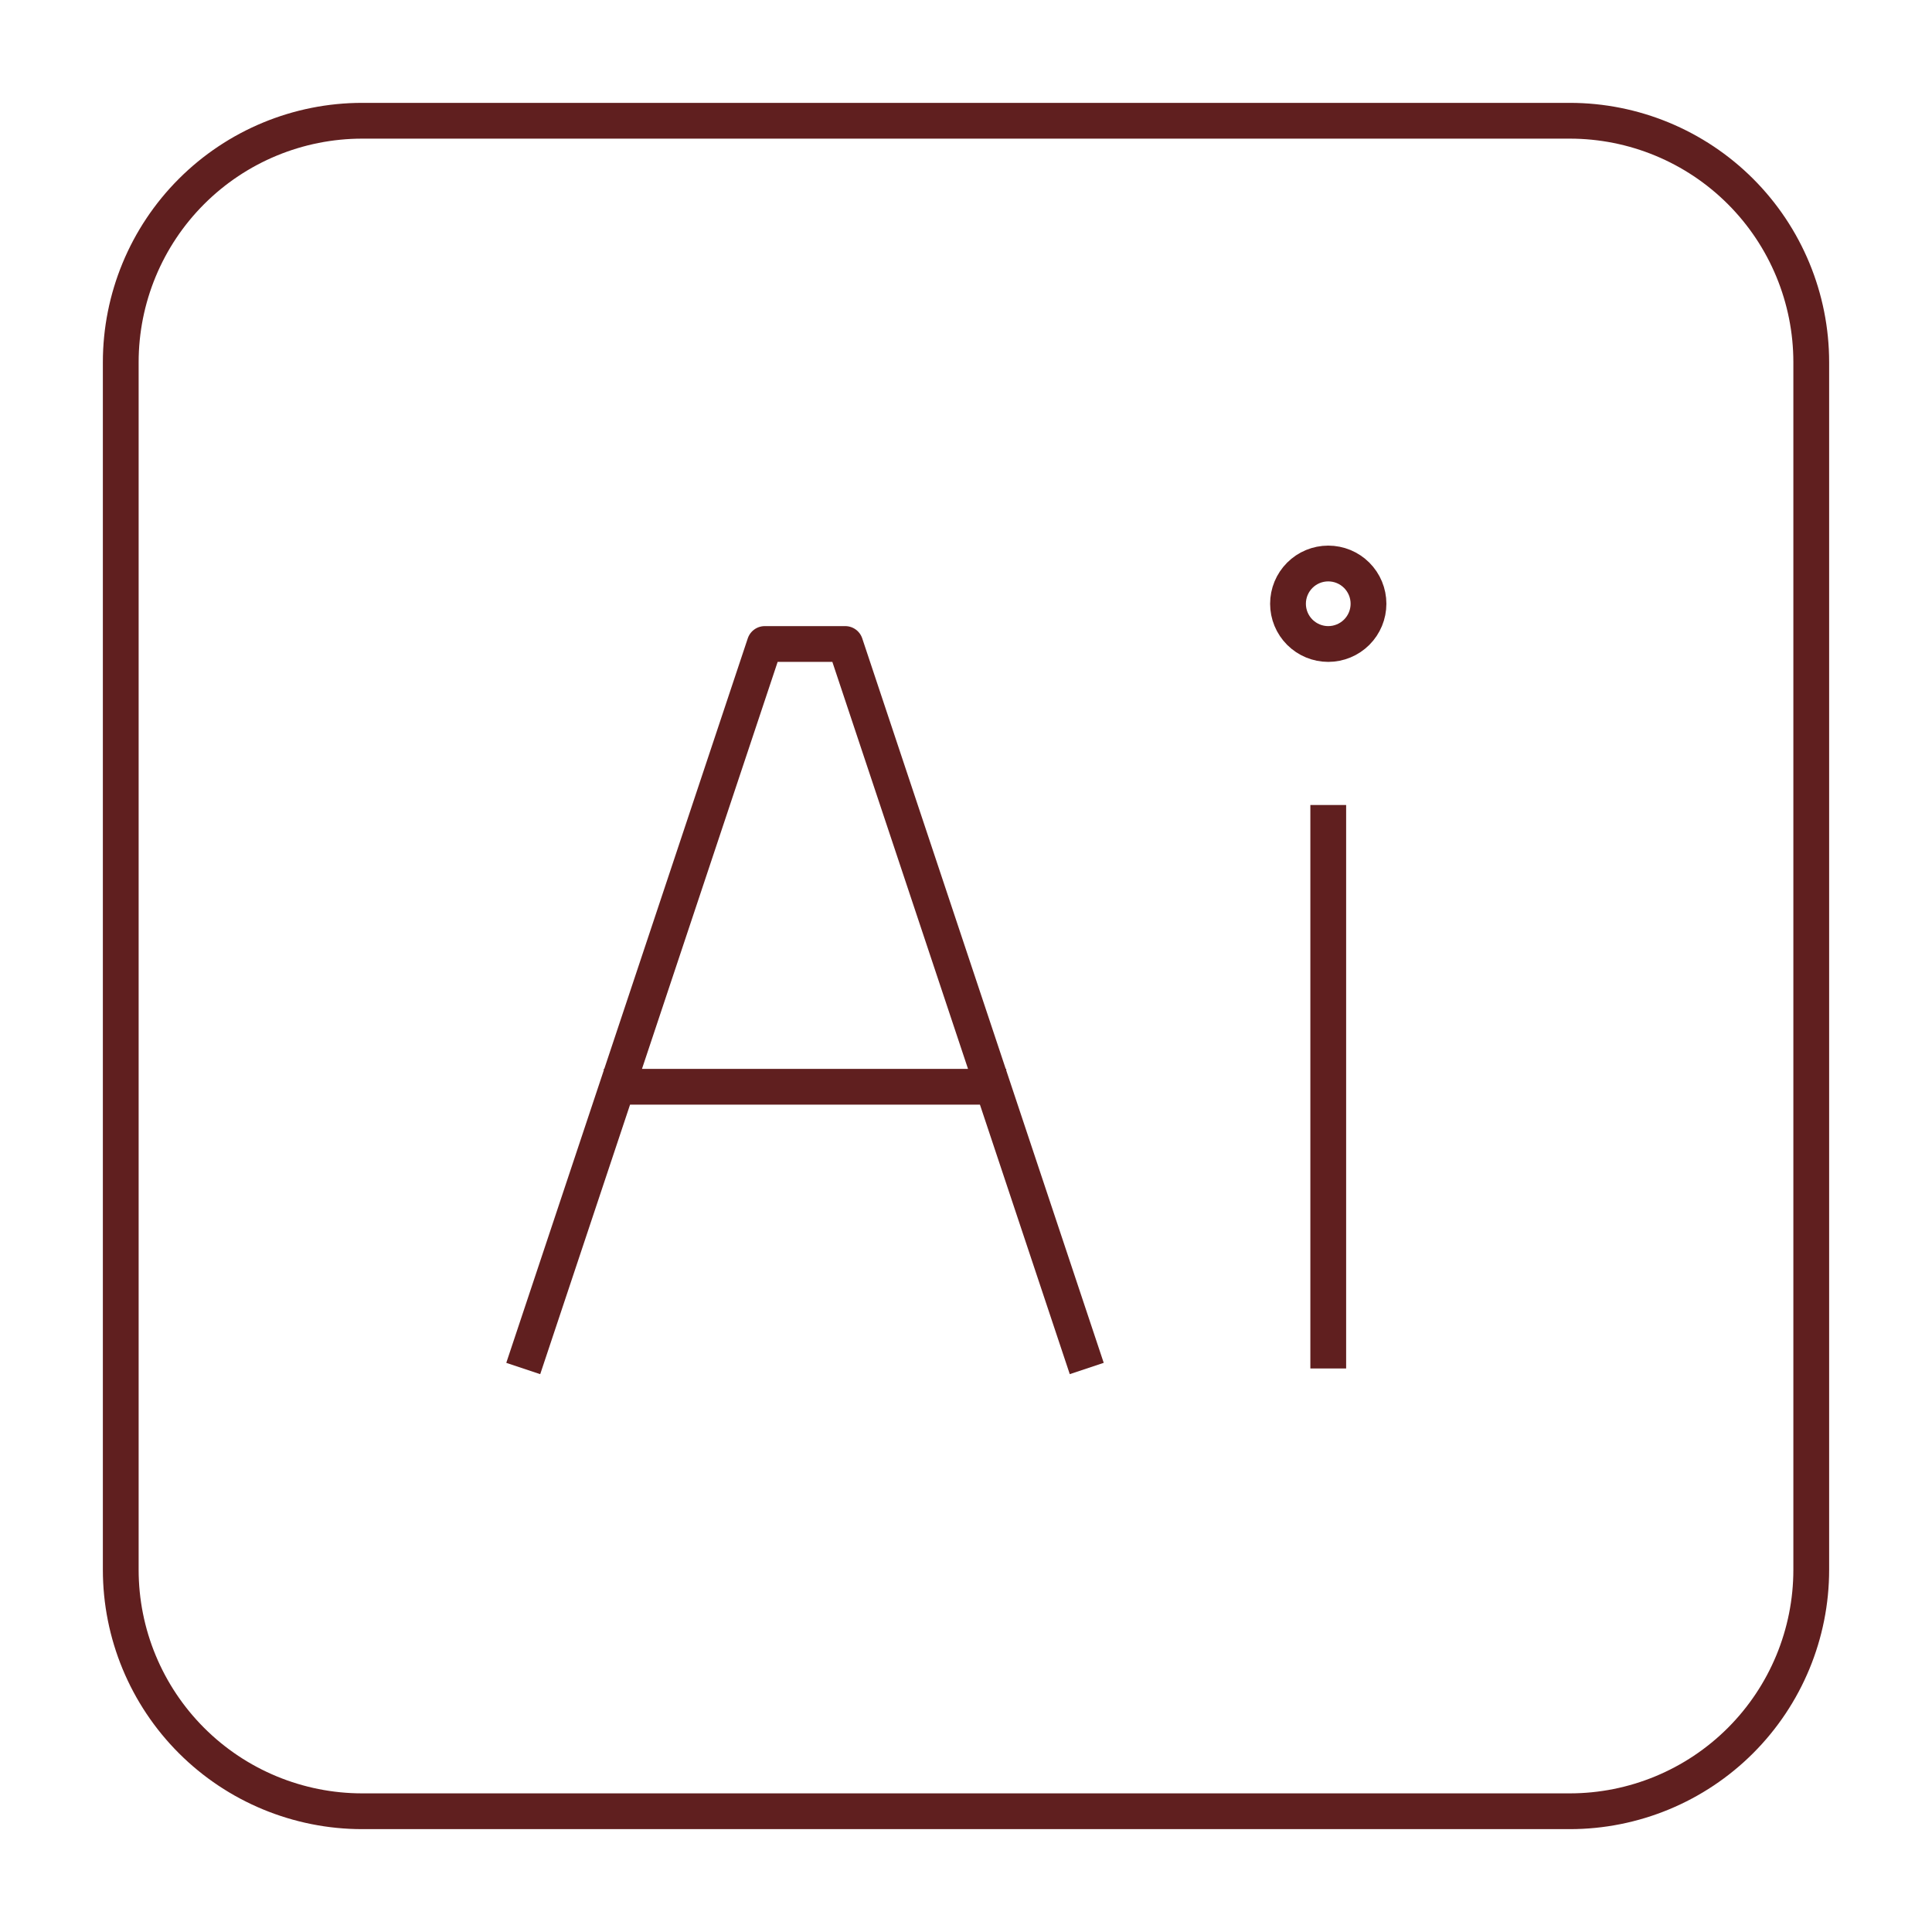 <svg width="54" height="54" viewBox="0 0 54 54" fill="none" xmlns="http://www.w3.org/2000/svg">
<path d="M37.125 22.5V38.25M37.125 18C36.827 18 36.541 17.881 36.33 17.671C36.118 17.459 36 17.173 36 16.875C36 16.577 36.118 16.291 36.33 16.079C36.541 15.868 36.827 15.75 37.125 15.75C37.423 15.75 37.709 15.868 37.92 16.079C38.132 16.291 38.25 16.577 38.25 16.875C38.25 17.173 38.132 17.459 37.92 17.671C37.709 17.881 37.423 18 37.125 18Z" stroke="#601F1F" stroke-linejoin="round"/>
<path d="M3.375 10.125C3.375 8.335 4.086 6.618 5.352 5.352C6.618 4.086 8.335 3.375 10.125 3.375H43.875C45.665 3.375 47.382 4.086 48.648 5.352C49.914 6.618 50.625 8.335 50.625 10.125V43.875C50.625 45.665 49.914 47.382 48.648 48.648C47.382 49.914 45.665 50.625 43.875 50.625H10.125C8.335 50.625 6.618 49.914 5.352 48.648C4.086 47.382 3.375 45.665 3.375 43.875V10.125Z" stroke="#601F1F" stroke-linejoin="round"/>
<path d="M14.625 38.25L21.375 18H23.625L30.375 38.25M16.875 30.375H28.125" stroke="#601F1F" stroke-linejoin="round"/>
</svg>
